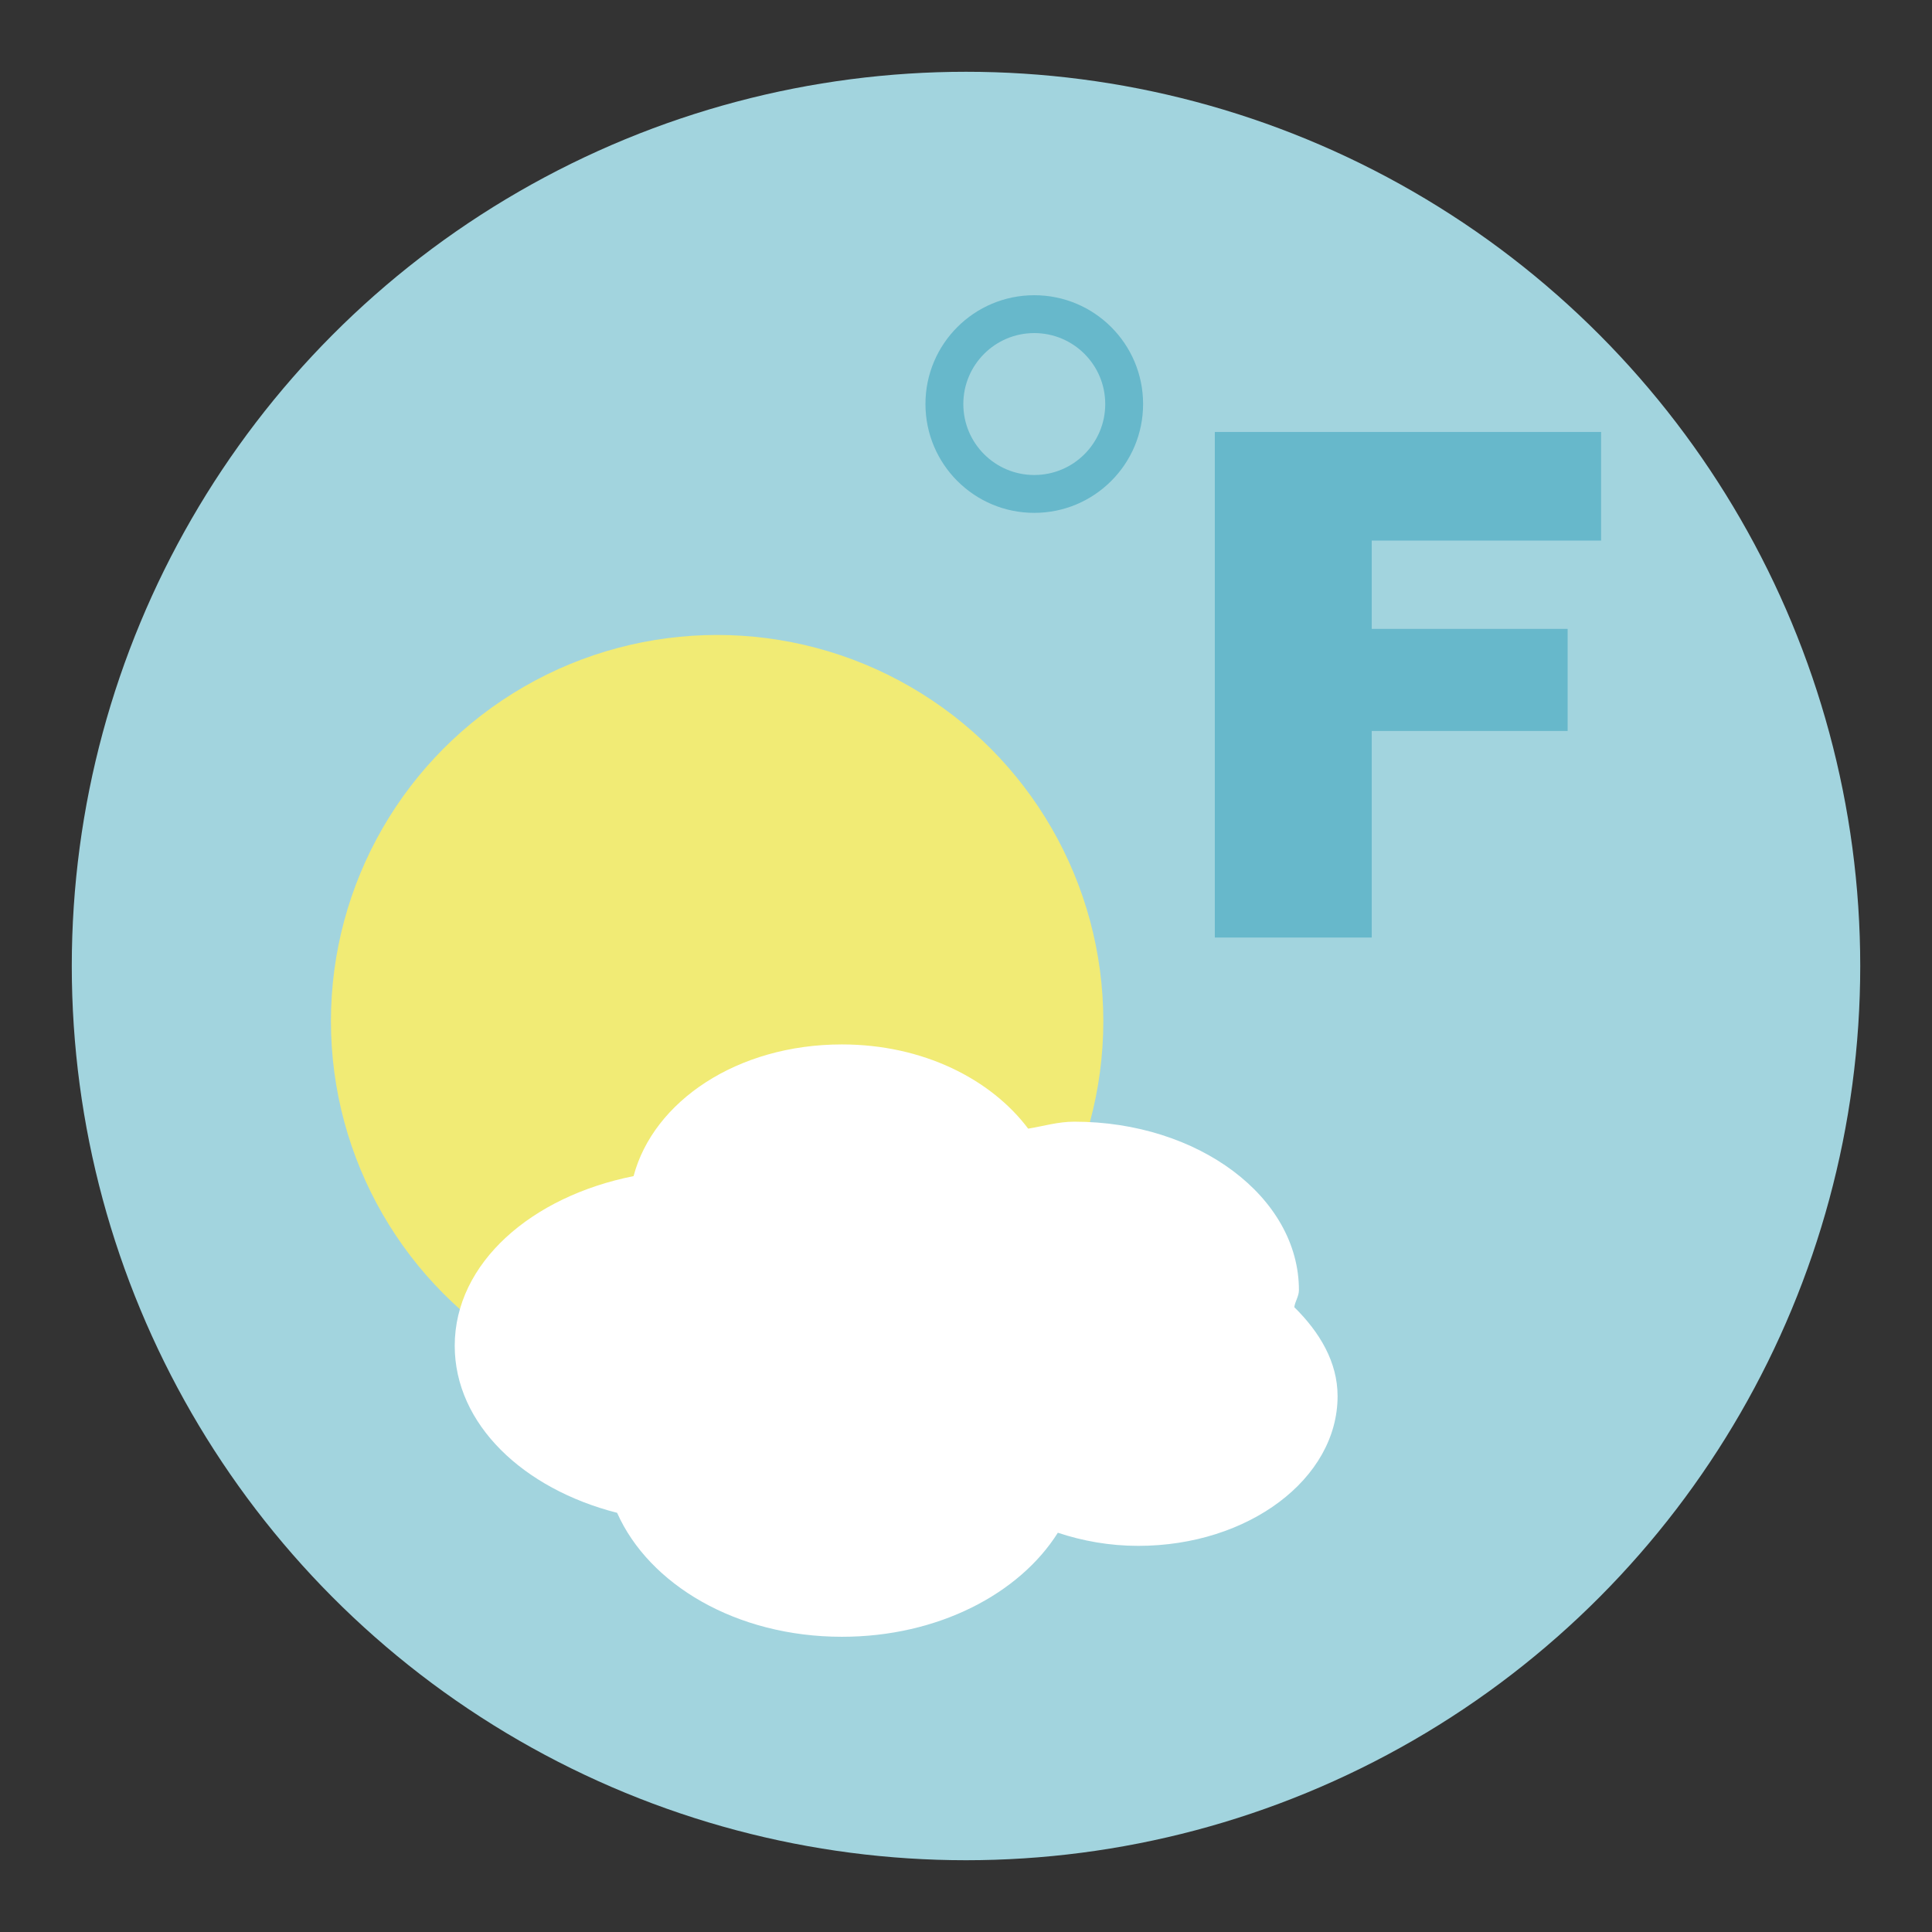 <?xml version="1.0" encoding="utf-8"?>
<!-- Generator: Adobe Illustrator 16.0.0, SVG Export Plug-In . SVG Version: 6.00 Build 0)  -->
<!DOCTYPE svg PUBLIC "-//W3C//DTD SVG 1.1//EN" "http://www.w3.org/Graphics/SVG/1.1/DTD/svg11.dtd">
<svg version="1.1" id="Layer_1" xmlns="http://www.w3.org/2000/svg" xmlns:xlink="http://www.w3.org/1999/xlink" x="0px" y="0px"
	 width="136.833px" height="136.834px" viewBox="0 0 136.833 136.834" style="enable-background:new 0 0 136.833 136.834;"
	 xml:space="preserve">
<rect x="0" y="0" width="136.833" height="136.834" fill="#333333" stroke="none"/>
<style type="text/css">
<![CDATA[
	.st0{fill:#E59C31;}
	.st1{fill:#E5CE27;}
	.st2{fill:#E84849;}
	.st3{fill:#E8F5F4;}
	.st4{opacity:0.15;}
	.st5{fill:#857856;}
	.st6{fill:#EDB04E;}
	.st7{fill:#EFDE0E;}
	.st8{fill-rule:evenodd;clip-rule:evenodd;fill:#4B4A4B;}
	.st9{fill-rule:evenodd;clip-rule:evenodd;fill:#4C4D4D;}
	.st10{fill:#8CC3CC;}
	.st11{fill-rule:evenodd;clip-rule:evenodd;fill:#E84849;}
	.st12{fill:#F06668;}
	.st13{fill:#F1EB75;}
	.st14{fill:#F2BE3E;}
	.st15{fill:#F3ED73;}
	.st16{fill:#F4E028;}
	.st17{fill:#F59C9E;}
	.st18{fill:#F6A2A3;}
	.st19{clip-path:url(#SVGID_9_);}
	.st20{fill:#C0D5D7;}
	.st21{fill:url(#SVGID_1_);}
	.st22{fill:url(#SVGID_2_);}
	.st23{fill:url(#SVGID_3_);}
	.st24{fill:url(#SVGID_4_);}
	.st25{fill:url(#SVGID_5_);}
	.st26{fill:url(#SVGID_6_);}
	.st27{fill:url(#SVGID_7_);}
	.st28{fill:#C7E3E7;}
	.st29{fill:#2F8442;}
	.st30{fill-rule:evenodd;clip-rule:evenodd;fill:#F06668;}
	.st31{fill:#FFFFFF;}
	.st32{fill:#664219;}
	.st33{fill:#67B8CB;}
	.st34{fill:#9CBDBF;}
	.st35{fill:#69C6D4;}
	.st36{fill:#9F77AA;}
	.st37{fill:#344E5D;}
	.st38{fill:#357180;}
	.st39{fill:#6CC077;}
	.st40{fill-rule:evenodd;clip-rule:evenodd;fill:#FFFFFF;}
	.st41{fill-rule:evenodd;clip-rule:evenodd;fill:#626463;}
	.st42{fill:#D3E9D0;}
	.st43{fill:#717171;}
	.st44{fill:#A2D4DE;}
	.st45{fill:#A3D4AA;}
	.st46{fill:#DEA027;}
]]>
</style>
<g>
	<g>
		<g>
			<g>
				<circle class="st44" cx="68.417" cy="68.417" r="63.333"/>
			</g>
		</g>
	</g>
	<g>
		<g>
			<circle class="st13" cx="50.79" cy="72.323" r="27.352"/>
			<path class="st31" d="M91.667,92.579c0.059-0.416,0.329-0.775,0.329-1.207c0-6.588-7.124-11.93-15.916-11.93
				c-1.15,0-2.174,0.318-3.26,0.494c-2.634-3.502-7.44-5.965-13.19-5.965c-7.443,0-13.36,4.049-14.758,9.328
				c-7.219,1.434-12.666,6.145-12.666,12.014c0,5.559,4.854,10.135,11.501,11.832c2.251,5.066,8.424,8.779,15.923,8.779
				c6.803,0,12.569-3.045,15.292-7.369c1.748,0.582,3.658,0.93,5.693,0.93c7.796,0,14.119-4.744,14.119-10.602
				C94.735,96.476,93.474,94.36,91.667,92.579z"/>
		</g>
		<g>
			<g>
				<path class="st33" d="M73.251,20.909c-4.255,0-7.706,3.449-7.706,7.705c0,4.258,3.451,7.709,7.706,7.709
					c4.257,0,7.708-3.451,7.708-7.709C80.959,24.358,77.508,20.909,73.251,20.909z M73.251,33.642c-2.774,0-5.024-2.25-5.024-5.027
					c0-2.775,2.25-5.025,5.024-5.025c2.776,0,5.027,2.25,5.027,5.025C78.279,31.392,76.028,33.642,73.251,33.642z"/>
			</g>
		</g>
		<g>
			<path class="st33" d="M86.039,30.593h27.357v7.693H97.153v6.254h13.874v7.23H97.153v14.631H86.039V30.593z"/>
		</g>
	</g>
</g>
</svg>
